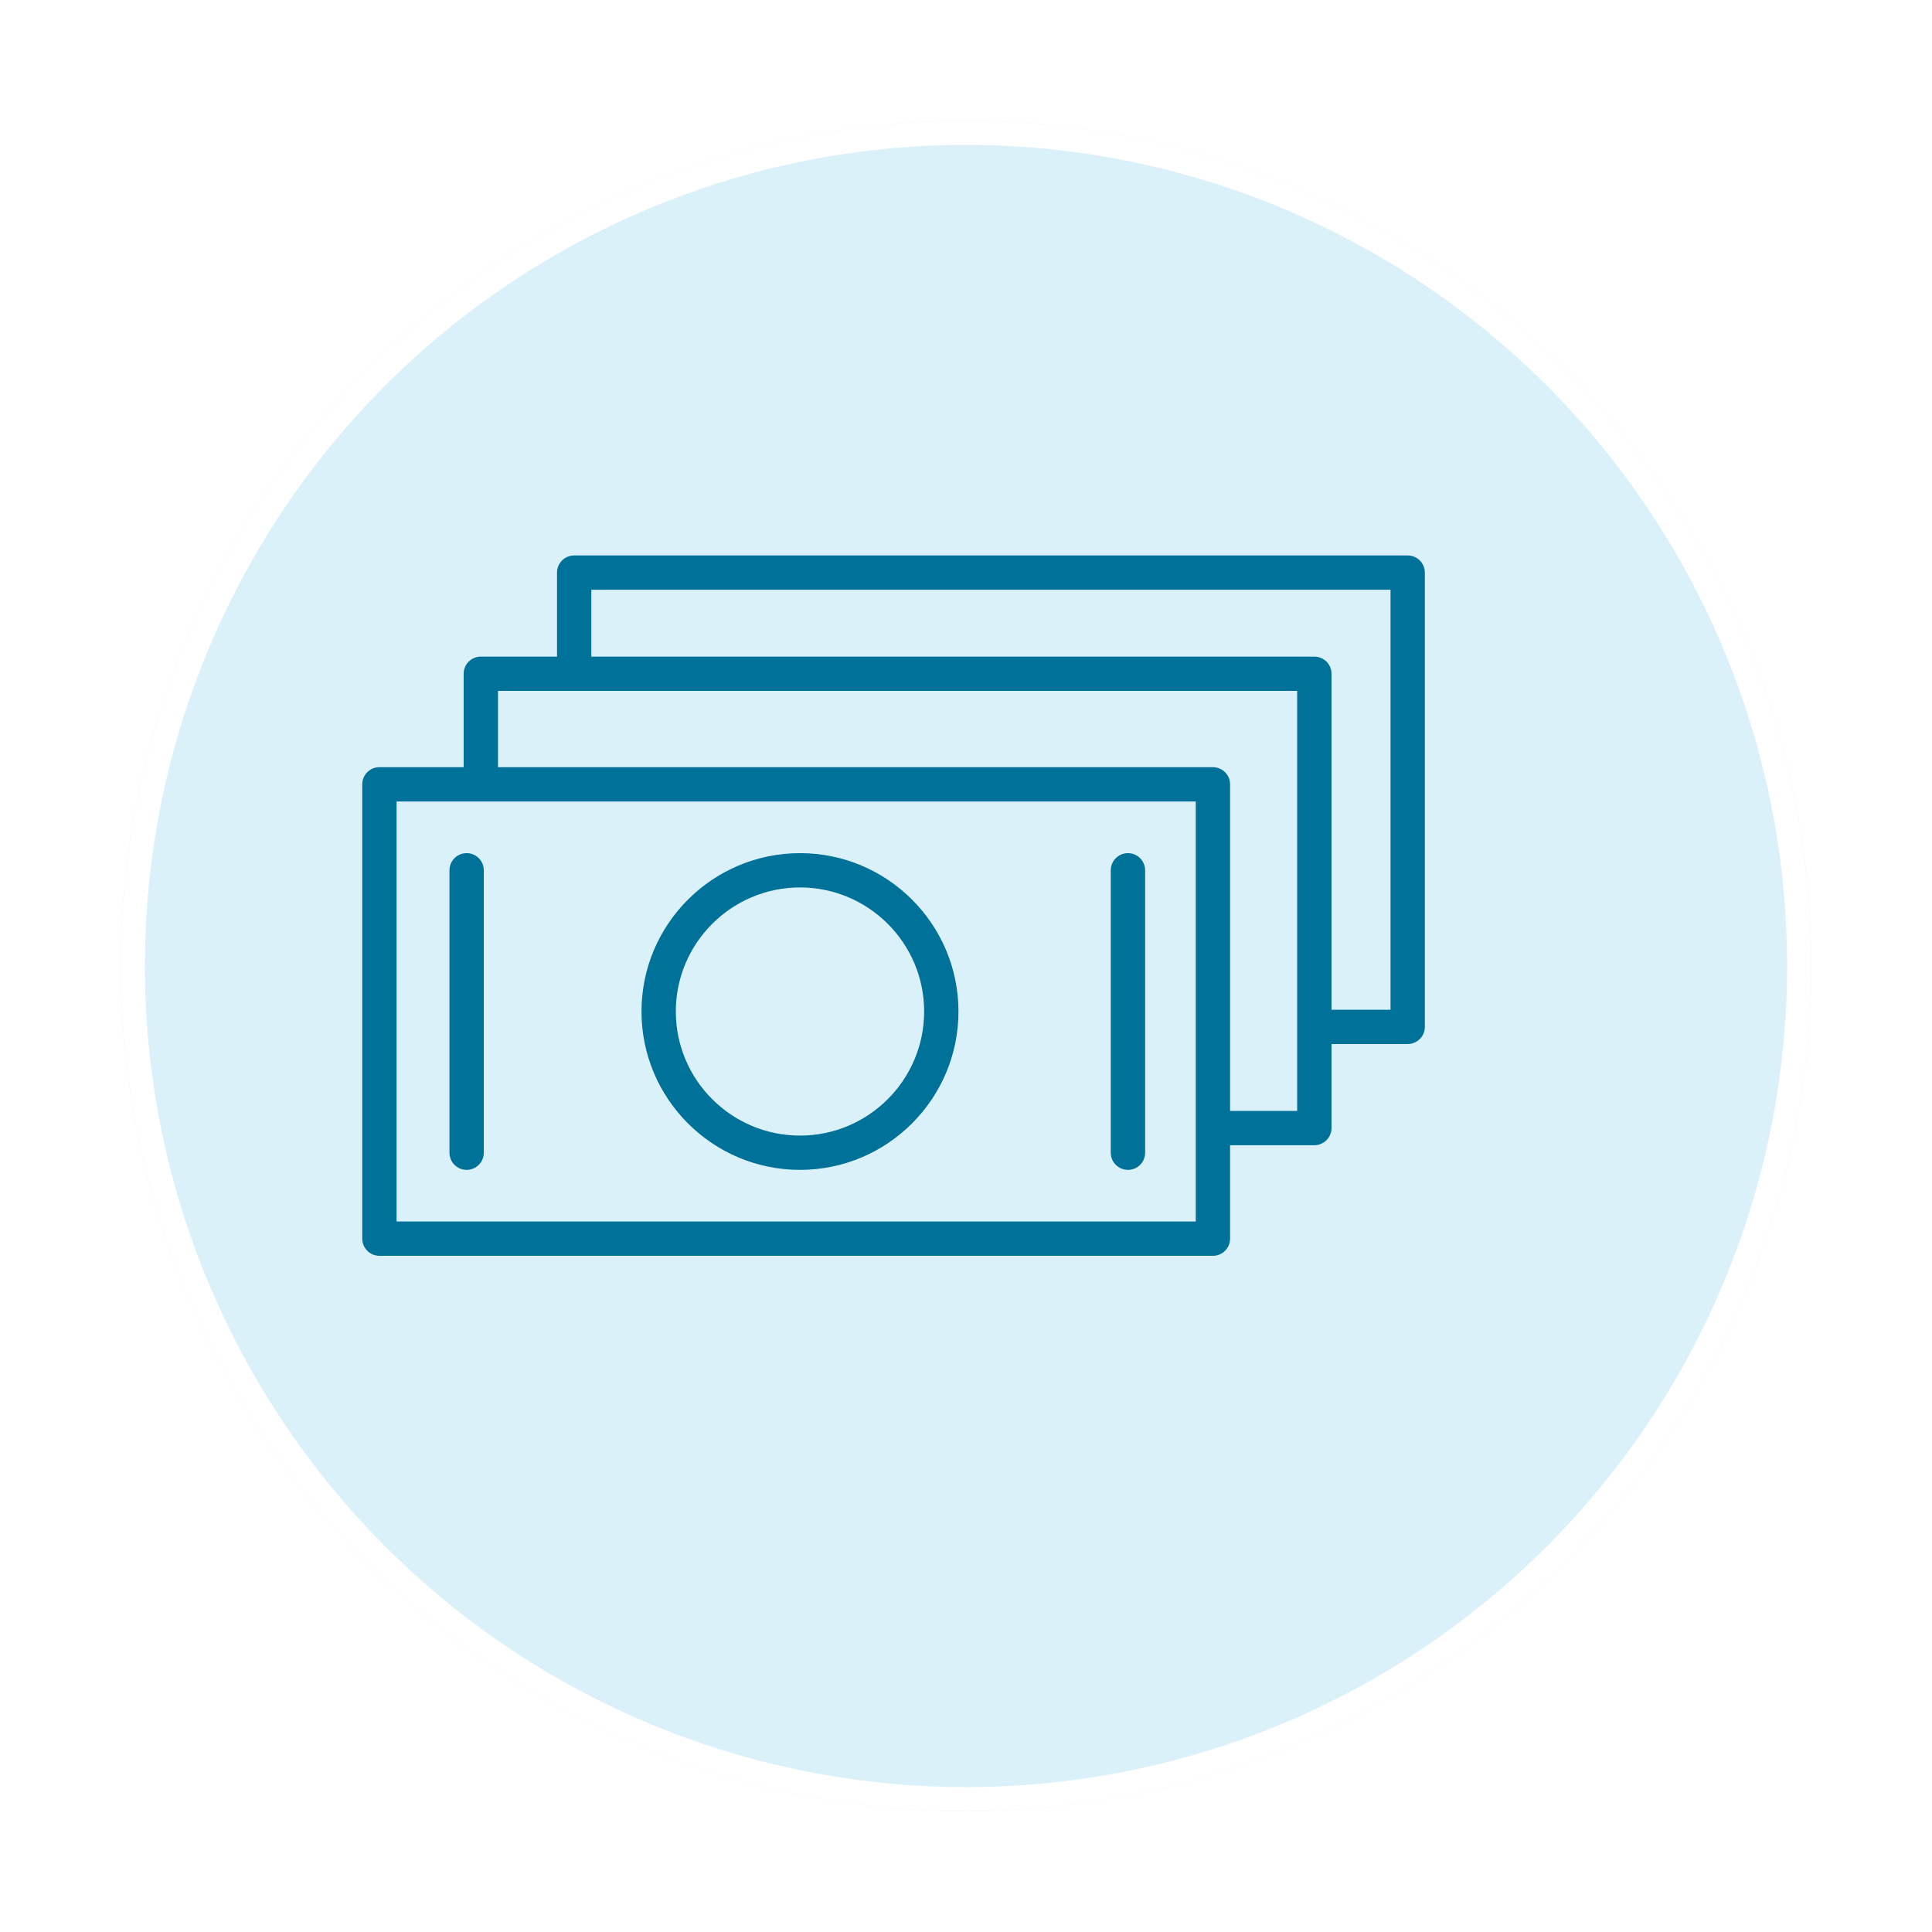 <svg width="80" height="80" viewBox="0 0 80 80" fill="none" xmlns="http://www.w3.org/2000/svg">
<g filter="url(#filter0_d_521_76)">
<circle cx="37" cy="37" r="35" fill="#DAF1F9"/>
<circle cx="37" cy="37" r="34.5" stroke="white"/>
</g>
<path d="M33.127 35.327C29.507 35.327 26.563 38.268 26.563 41.884C26.563 45.5 29.507 48.442 33.127 48.442C36.744 48.442 39.688 45.5 39.688 41.884C39.688 38.268 36.744 35.327 33.127 35.327ZM33.127 47.022C30.291 47.022 27.984 44.717 27.984 41.884C27.984 39.052 30.291 36.747 33.127 36.747C35.961 36.747 38.267 39.051 38.267 41.884C38.266 44.717 35.961 47.022 33.127 47.022Z" fill="#007198"/>
<path d="M19.322 35.327C18.93 35.327 18.612 35.644 18.612 36.037V47.732C18.612 48.124 18.93 48.442 19.322 48.442C19.715 48.442 20.033 48.124 20.033 47.732V36.037C20.033 35.645 19.715 35.327 19.322 35.327Z" fill="#007198"/>
<path d="M46.706 35.327C46.313 35.327 45.995 35.644 45.995 36.037V47.732C45.995 48.124 46.313 48.442 46.706 48.442C47.099 48.442 47.417 48.124 47.417 47.732V36.037C47.417 35.645 47.098 35.327 46.706 35.327Z" fill="#007198"/>
<path d="M58.289 23H23.776C23.383 23 23.065 23.318 23.065 23.71V27.189H19.91C19.517 27.189 19.2 27.506 19.2 27.899V31.767H15.711C15.318 31.767 15 32.085 15 32.478V51.29C15 51.682 15.318 52 15.711 52H50.224C50.617 52 50.935 51.682 50.935 51.29V47.421H54.424C54.817 47.421 55.135 47.103 55.135 46.711V43.231H58.289C58.682 43.231 59 42.913 59 42.52V23.71C59 23.318 58.682 23 58.289 23ZM49.514 50.58H16.421V33.188H49.514V50.58V50.58ZM50.935 46.002V32.478C50.935 32.086 50.617 31.768 50.224 31.768H20.621V28.609H53.713V46.002H50.935V46.002ZM57.579 41.811H55.135V27.899C55.135 27.506 54.817 27.189 54.424 27.189H24.486V24.42H57.579V41.811Z" fill="#007198"/>
<defs>
<filter id="filter0_d_521_76" x="0" y="0" width="80" height="80" filterUnits="userSpaceOnUse" color-interpolation-filters="sRGB">
<feFlood flood-opacity="0" result="BackgroundImageFix"/>
<feColorMatrix in="SourceAlpha" type="matrix" values="0 0 0 0 0 0 0 0 0 0 0 0 0 0 0 0 0 0 127 0" result="hardAlpha"/>
<feOffset dx="3" dy="3"/>
<feGaussianBlur stdDeviation="2.5"/>
<feComposite in2="hardAlpha" operator="out"/>
<feColorMatrix type="matrix" values="0 0 0 0 0.067 0 0 0 0 0.067 0 0 0 0 0.067 0 0 0 0.25 0"/>
<feBlend mode="normal" in2="BackgroundImageFix" result="effect1_dropShadow_521_76"/>
<feBlend mode="normal" in="SourceGraphic" in2="effect1_dropShadow_521_76" result="shape"/>
</filter>
</defs>
</svg>

